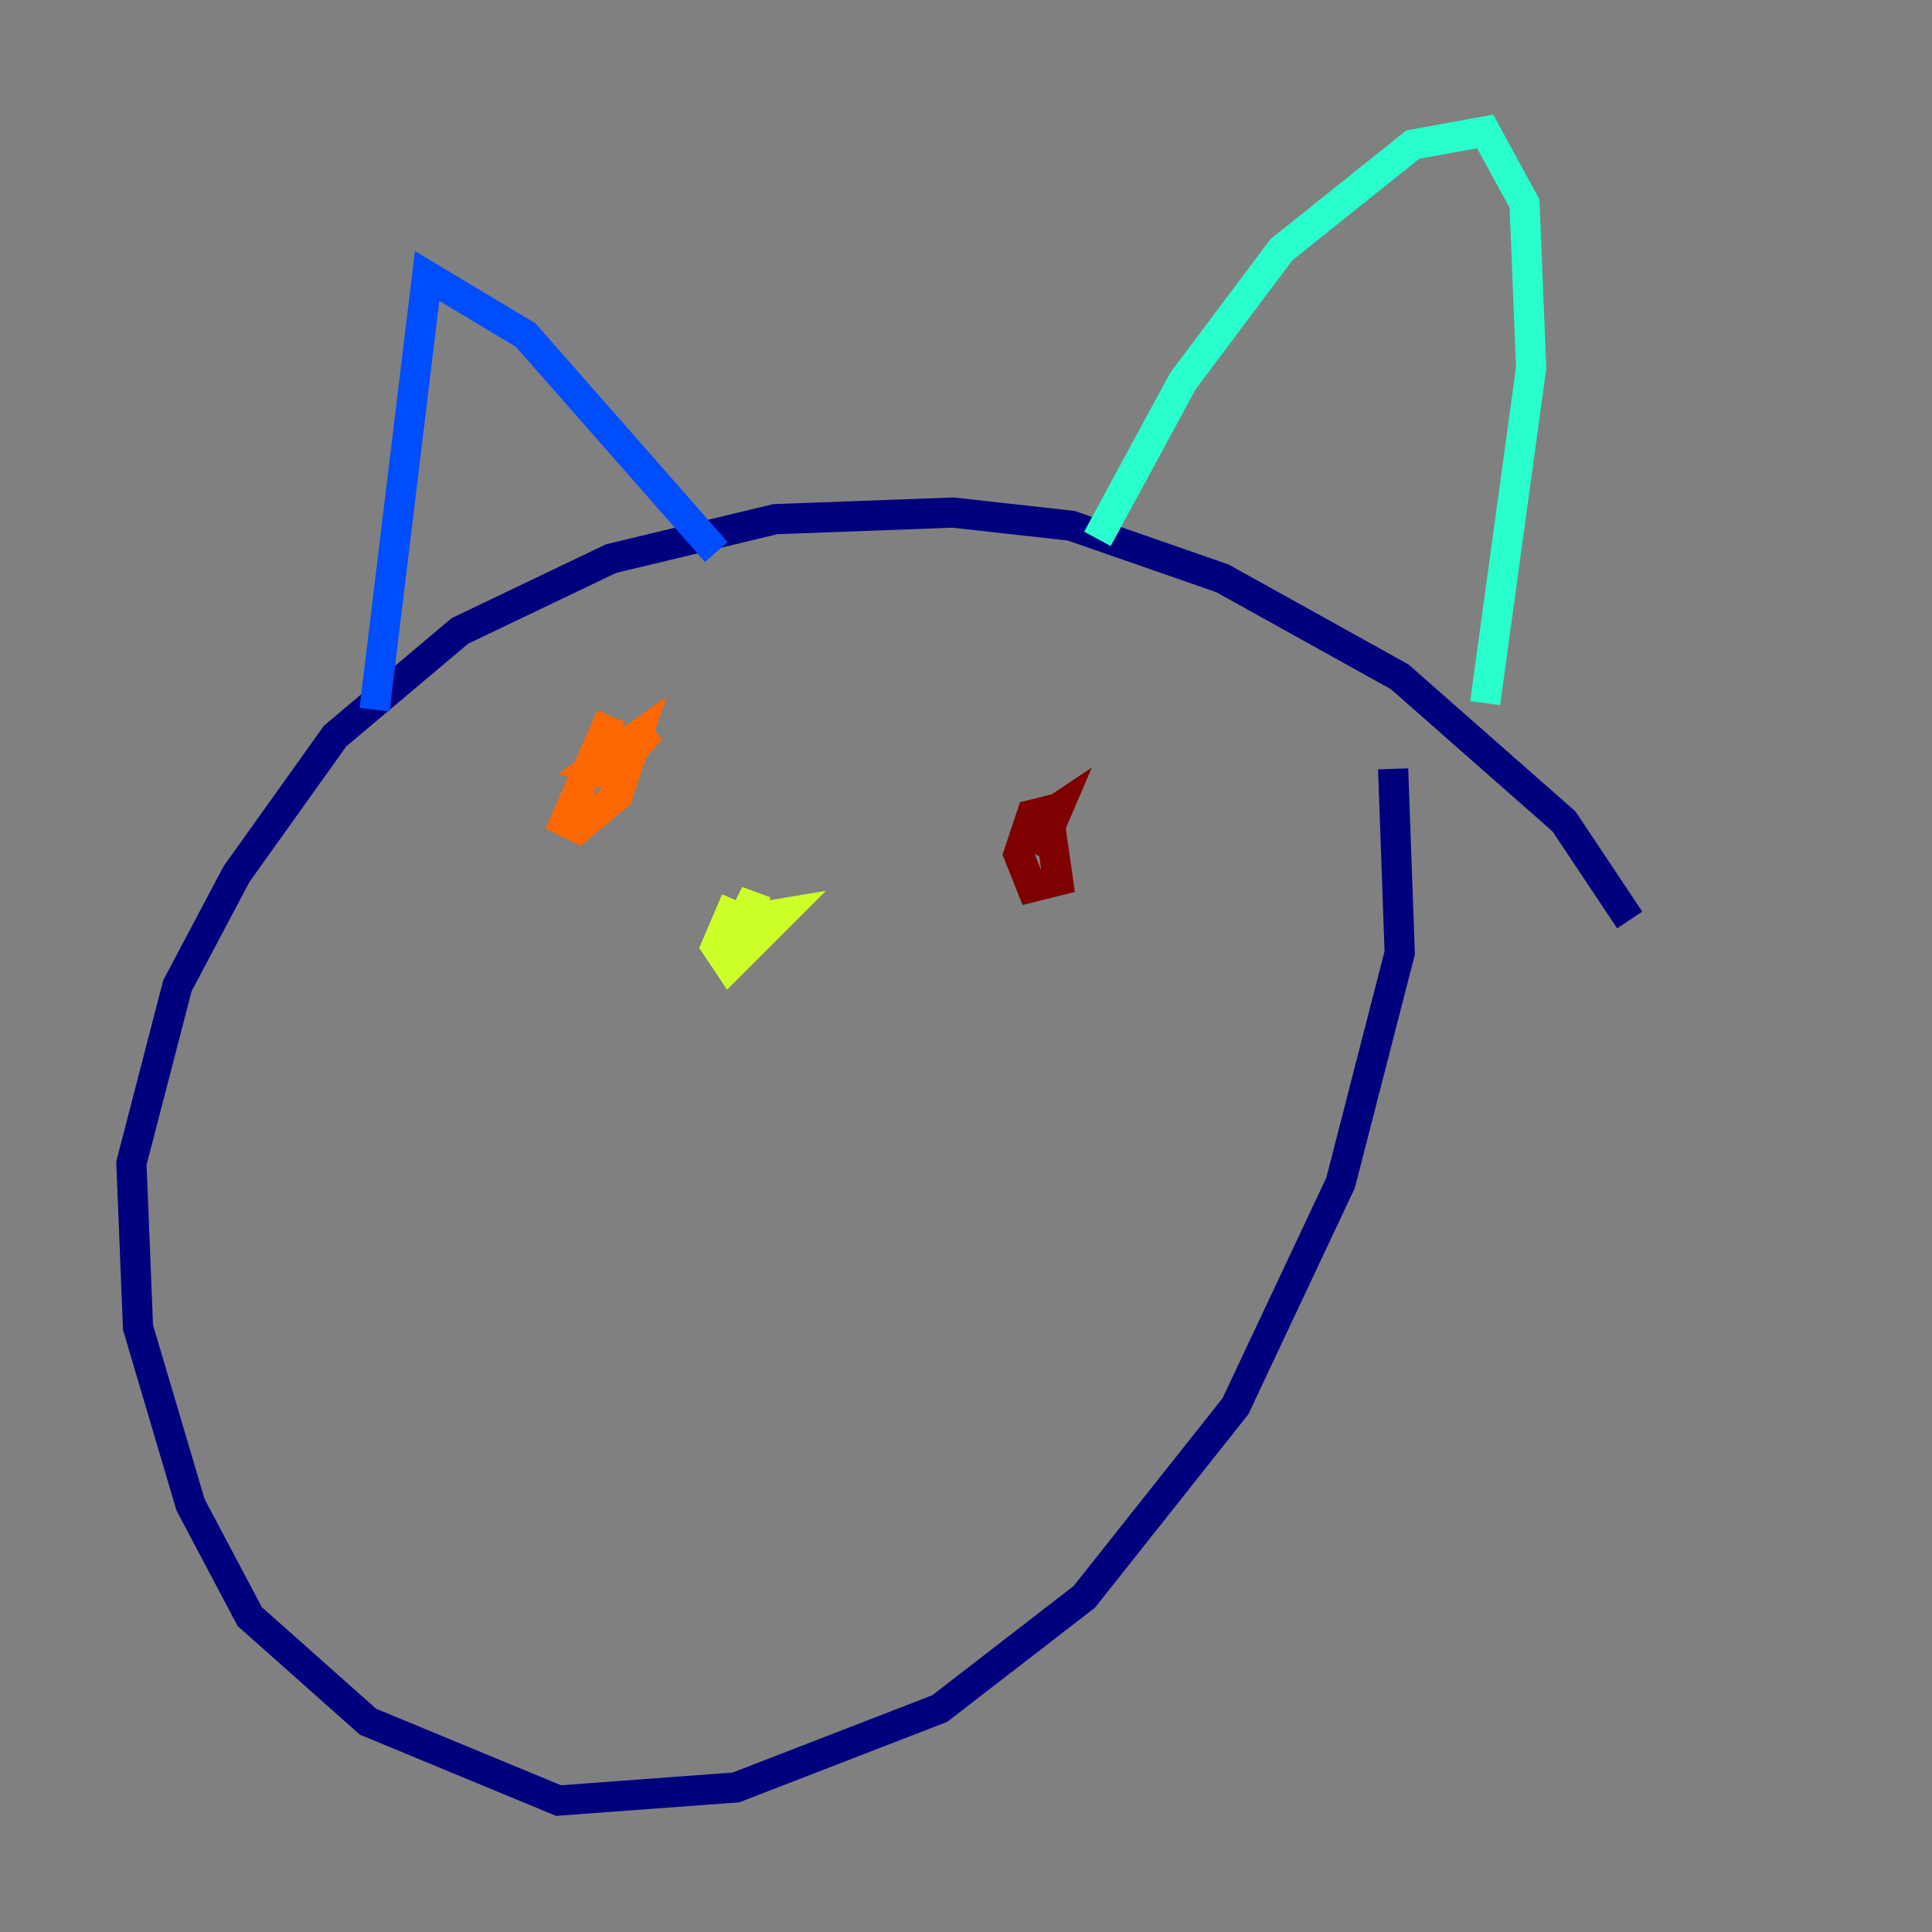 <?xml version="1.0" encoding="utf-8" ?>
<svg baseProfile="tiny" height="128" version="1.2" viewBox="0,0,128,128" width="128" xmlns="http://www.w3.org/2000/svg" xmlns:ev="http://www.w3.org/2001/xml-events" xmlns:xlink="http://www.w3.org/1999/xlink"><rect x="0" y="0" width="128" height="128" fill="#808080" stroke="none"/><defs /><polyline fill="none" points="107.973,60.952 103.619,54.422 92.735,44.843 80.98,38.313 70.966,34.83 63.129,33.959 51.374,34.395 40.49,37.007 30.476,41.796 22.204,48.762 15.674,57.905 11.755,65.306 8.707,77.061 9.143,87.946 12.626,99.701 16.544,107.102 24.381,114.068 37.007,119.293 48.762,118.422 62.258,113.197 71.837,105.796 81.85,93.17 88.816,78.367 92.735,63.129 92.299,50.939" stroke="#00007f" stroke-width="2" /><polyline fill="none" points="24.816,47.02 28.299,18.286 34.83,22.204 47.456,36.571" stroke="#004cff" stroke-width="2" /><polyline fill="none" points="72.707,35.701 78.367,25.252 84.898,16.544 93.605,9.578 98.395,8.707 101.007,13.497 101.442,24.381 98.395,46.585" stroke="#29ffcd" stroke-width="2" /><polyline fill="none" points="48.762,59.646 47.456,62.694 48.327,64.0 51.809,60.517 49.197,60.952 50.068,59.211 49.197,62.694" stroke="#cdff29" stroke-width="2" /><polyline fill="none" points="40.49,47.456 37.442,54.422 38.313,54.857 40.925,52.68 42.231,48.762 39.184,50.939 40.49,51.374 43.102,48.327 40.925,49.633" stroke="#ff6700" stroke-width="2" /><polyline fill="none" points="70.095,53.551 68.354,53.986 67.483,56.599 68.354,58.776 70.095,58.34 69.66,55.292 68.789,56.599 70.095,53.551 68.789,54.422" stroke="#7f0000" stroke-width="2" /></svg>